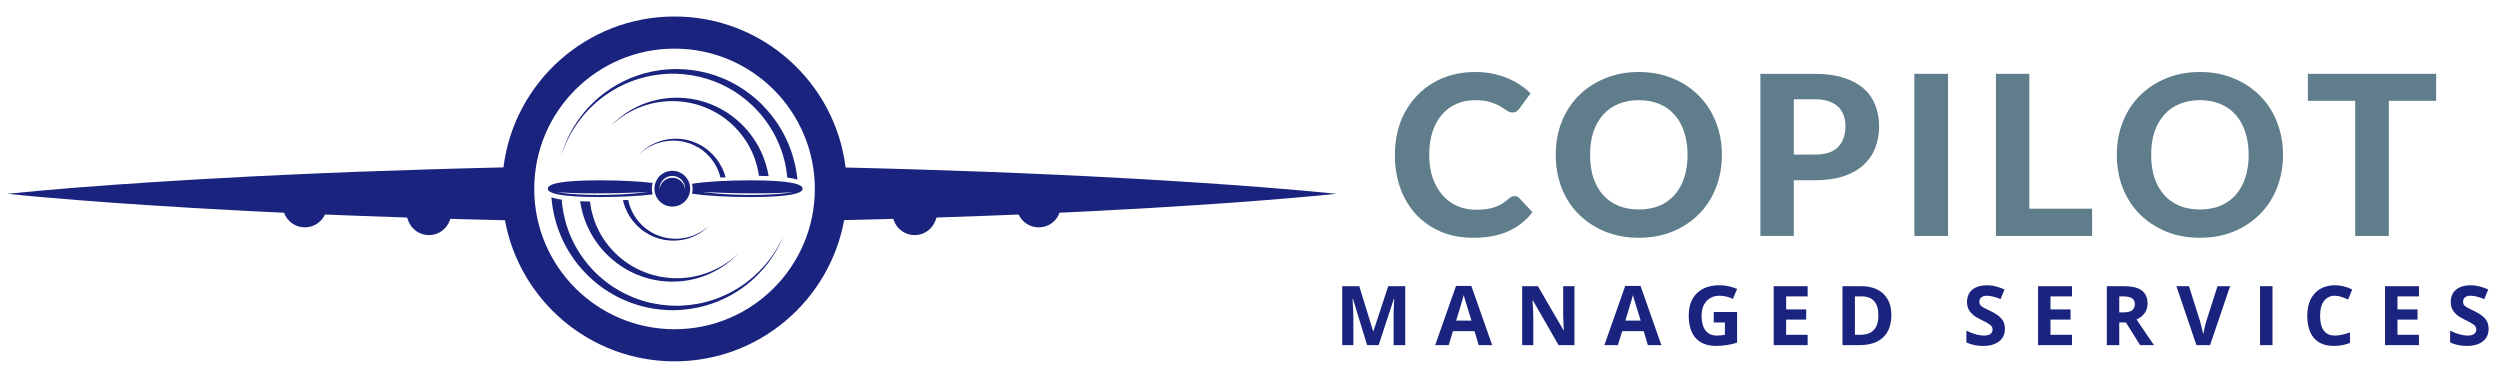 <?xml version="1.0" encoding="UTF-8" standalone="no"?>
<svg
   width="397.454"
   zoomAndPan="magnify"
   viewBox="0 0 298.091 45"
   height="60"
   preserveAspectRatio="xMidYMid"
   version="1.0"
   id="svg80"
   sodipodi:docname="Copilot -Horiz.svg"
   inkscape:version="1.3.2 (091e20ef0f, 2023-11-25)"
   xmlns:inkscape="http://www.inkscape.org/namespaces/inkscape"
   xmlns:sodipodi="http://sodipodi.sourceforge.net/DTD/sodipodi-0.dtd"
   xmlns="http://www.w3.org/2000/svg"
   xmlns:svg="http://www.w3.org/2000/svg">
  <sodipodi:namedview
     id="namedview80"
     pagecolor="#ffffff"
     bordercolor="#666666"
     borderopacity="1.0"
     inkscape:showpageshadow="2"
     inkscape:pageopacity="0.0"
     inkscape:pagecheckerboard="0"
     inkscape:deskcolor="#d1d1d1"
     inkscape:zoom="2.7823431"
     inkscape:cx="207.01976"
     inkscape:cy="37.917682"
     inkscape:window-width="1920"
     inkscape:window-height="1050"
     inkscape:window-x="0"
     inkscape:window-y="0"
     inkscape:window-maximized="1"
     inkscape:current-layer="svg80" />
  <defs
     id="defs1">
    <g
       id="g1" />
    <clipPath
       id="9006530c9c">
      <path
         d="M 2.328,10.645 H 160.719 V 52 H 2.328 Z m 0,0"
         clip-rule="nonzero"
         id="path1" />
    </clipPath>
  </defs>
  <path
     fill="#1a237e"
     d="m 81.907,33.1 c -0.043,0.008 -0.09,0.012 -0.133,0.016 -0.043,0.004 -0.086,0.008 -0.133,0.012 -0.043,0.004 -0.086,0.008 -0.129,0.012 -0.047,0.004 -0.09,0.008 -0.137,0.008 -0.043,0.004 -0.09,0.008 -0.133,0.012 -0.047,0 -0.09,0.004 -0.137,0.004 -0.043,0 -0.09,0.004 -0.133,0.004 -0.047,0 -0.09,0.004 -0.137,0.004 -0.043,0 -0.09,0 -0.133,0 -0.047,0 -0.094,0 -0.141,0 h -0.07 l -0.035,-0.004 h -0.031 c -0.047,0 -0.094,-0.004 -0.141,-0.004 -0.043,-0.004 -0.09,-0.004 -0.137,-0.004 -0.047,-0.004 -0.094,-0.008 -0.141,-0.012 -0.043,-0.004 -0.09,-0.004 -0.137,-0.008 -0.047,-0.004 -0.094,-0.008 -0.141,-0.012 -0.371,-0.035 -0.746,-0.09 -1.117,-0.164 -0.746,-0.148 -1.484,-0.383 -2.184,-0.695 -0.703,-0.309 -1.367,-0.703 -1.969,-1.148 -0.605,-0.445 -1.148,-0.953 -1.617,-1.488 -0.473,-0.535 -0.867,-1.098 -1.191,-1.66 -0.324,-0.562 -0.578,-1.125 -0.766,-1.652 -0.023,-0.066 -0.051,-0.133 -0.07,-0.199 -0.02,-0.066 -0.043,-0.129 -0.062,-0.195 -0.039,-0.129 -0.078,-0.254 -0.109,-0.379 -0.035,-0.121 -0.066,-0.242 -0.094,-0.359 -0.023,-0.121 -0.051,-0.234 -0.074,-0.348 -0.055,-0.293 -0.098,-0.566 -0.125,-0.809 -0.414,-0.008 -0.809,-0.02 -1.176,-0.035 0.047,0.316 0.113,0.684 0.215,1.086 0.027,0.125 0.062,0.25 0.098,0.379 0.039,0.129 0.078,0.262 0.121,0.395 0.043,0.137 0.094,0.273 0.145,0.414 0.027,0.07 0.051,0.141 0.078,0.211 0.027,0.07 0.059,0.141 0.086,0.215 0.238,0.574 0.547,1.172 0.93,1.77 0.383,0.598 0.844,1.188 1.379,1.738 0.535,0.551 1.145,1.066 1.816,1.516 0.668,0.445 1.391,0.828 2.148,1.117 0.758,0.293 1.547,0.504 2.336,0.621 0.785,0.117 1.57,0.148 2.32,0.102 0.758,-0.047 1.477,-0.168 2.141,-0.344 0.664,-0.18 1.273,-0.406 1.816,-0.66 0.27,-0.129 0.523,-0.262 0.758,-0.395 0.238,-0.137 0.457,-0.273 0.656,-0.406 0.402,-0.27 0.734,-0.531 1,-0.754 0.262,-0.227 0.457,-0.414 0.59,-0.543 0.133,-0.133 0.199,-0.203 0.199,-0.203 0,0 -0.07,0.066 -0.207,0.191 -0.141,0.125 -0.344,0.301 -0.617,0.512 -0.273,0.211 -0.613,0.453 -1.023,0.699 -0.207,0.125 -0.43,0.25 -0.668,0.371 -0.238,0.121 -0.496,0.238 -0.766,0.352 -0.543,0.223 -1.148,0.418 -1.805,0.559 -0.328,0.07 -0.668,0.125 -1.016,0.164"
     fill-opacity="1"
     fill-rule="nonzero"
     id="path2" />
  <path
     fill="#1a237e"
     d="m 90.872,12.479 c -0.055,-0.055 -0.105,-0.105 -0.16,-0.156 -0.051,-0.051 -0.105,-0.105 -0.16,-0.156 L 90.387,12.018 C 90.333,11.967 90.278,11.916 90.223,11.865 89.997,11.666 89.762,11.471 89.524,11.287 89.04,10.908 88.528,10.561 87.989,10.24 87.715,10.08 87.442,9.928 87.157,9.783 87.016,9.713 86.872,9.646 86.731,9.576 c -0.074,-0.035 -0.145,-0.066 -0.219,-0.098 l -0.109,-0.051 c -0.035,-0.016 -0.074,-0.031 -0.109,-0.047 -1.176,-0.504 -2.438,-0.848 -3.719,-1.02 -0.641,-0.086 -1.285,-0.129 -1.93,-0.125 h -0.246 c -0.078,0.004 -0.156,0.004 -0.234,0.008 -0.078,0.004 -0.156,0.008 -0.234,0.008 -0.039,0.004 -0.078,0.004 -0.117,0.008 l -0.121,0.008 c -0.16,0.012 -0.324,0.023 -0.484,0.039 -0.156,0.016 -0.312,0.035 -0.473,0.055 -0.625,0.086 -1.242,0.211 -1.844,0.367 -0.598,0.164 -1.176,0.367 -1.734,0.594 -1.109,0.461 -2.121,1.047 -3.004,1.699 -0.109,0.086 -0.219,0.168 -0.324,0.246 -0.105,0.086 -0.211,0.172 -0.312,0.254 -0.051,0.043 -0.105,0.086 -0.156,0.129 -0.047,0.043 -0.098,0.086 -0.148,0.133 -0.047,0.043 -0.098,0.086 -0.145,0.129 -0.047,0.043 -0.098,0.086 -0.145,0.129 -0.184,0.18 -0.371,0.352 -0.543,0.535 -0.043,0.043 -0.086,0.086 -0.129,0.133 -0.043,0.043 -0.086,0.086 -0.125,0.133 -0.082,0.09 -0.16,0.18 -0.238,0.27 -0.02,0.023 -0.043,0.043 -0.062,0.066 -0.02,0.023 -0.039,0.047 -0.059,0.066 -0.035,0.047 -0.074,0.094 -0.109,0.137 -0.074,0.09 -0.148,0.18 -0.223,0.27 -0.066,0.09 -0.137,0.18 -0.203,0.27 -0.066,0.09 -0.137,0.176 -0.195,0.266 -0.062,0.09 -0.125,0.176 -0.188,0.262 -0.027,0.043 -0.059,0.086 -0.09,0.129 -0.027,0.047 -0.055,0.09 -0.082,0.133 -0.055,0.086 -0.109,0.172 -0.164,0.258 -0.016,0.02 -0.027,0.039 -0.039,0.062 -0.016,0.02 -0.027,0.043 -0.039,0.062 -0.023,0.043 -0.051,0.086 -0.074,0.125 -0.395,0.668 -0.684,1.277 -0.898,1.789 -0.012,0.031 -0.023,0.062 -0.039,0.094 -0.012,0.031 -0.023,0.062 -0.035,0.094 -0.023,0.062 -0.047,0.121 -0.07,0.18 -0.02,0.055 -0.043,0.113 -0.062,0.164 -0.023,0.055 -0.039,0.109 -0.055,0.16 -0.039,0.102 -0.07,0.195 -0.098,0.281 -0.016,0.043 -0.031,0.086 -0.043,0.125 -0.012,0.039 -0.023,0.078 -0.035,0.113 -0.082,0.281 -0.129,0.434 -0.129,0.434 0,0 0.051,-0.148 0.145,-0.43 0.012,-0.035 0.023,-0.074 0.035,-0.113 0.016,-0.039 0.031,-0.078 0.047,-0.121 0.031,-0.086 0.066,-0.18 0.105,-0.277 0.02,-0.051 0.035,-0.105 0.059,-0.156 0.023,-0.055 0.047,-0.109 0.07,-0.168 0.023,-0.055 0.051,-0.113 0.074,-0.172 0.012,-0.031 0.027,-0.062 0.039,-0.094 0.012,-0.031 0.027,-0.062 0.039,-0.094 0.23,-0.5 0.535,-1.102 0.949,-1.75 0.023,-0.039 0.051,-0.078 0.078,-0.121 0.012,-0.02 0.023,-0.043 0.039,-0.062 0.012,-0.02 0.027,-0.039 0.039,-0.062 0.059,-0.082 0.113,-0.164 0.172,-0.246 0.027,-0.043 0.059,-0.086 0.086,-0.129 0.031,-0.043 0.062,-0.082 0.094,-0.125 0.062,-0.082 0.125,-0.168 0.191,-0.254 0.062,-0.09 0.133,-0.172 0.199,-0.258 0.07,-0.086 0.141,-0.172 0.211,-0.262 0.074,-0.082 0.152,-0.168 0.227,-0.258 0.039,-0.043 0.078,-0.086 0.113,-0.129 0.02,-0.023 0.039,-0.043 0.062,-0.066 0.02,-0.02 0.039,-0.039 0.059,-0.062 0.082,-0.086 0.164,-0.172 0.246,-0.258 0.039,-0.047 0.086,-0.086 0.129,-0.129 0.043,-0.043 0.086,-0.086 0.129,-0.129 0.172,-0.172 0.363,-0.336 0.551,-0.508 0.047,-0.043 0.094,-0.082 0.145,-0.121 0.047,-0.043 0.098,-0.082 0.148,-0.125 0.051,-0.043 0.098,-0.082 0.148,-0.125 0.051,-0.039 0.102,-0.078 0.156,-0.117 0.102,-0.082 0.207,-0.16 0.312,-0.242 0.109,-0.078 0.219,-0.156 0.328,-0.23 0.883,-0.613 1.887,-1.156 2.98,-1.57 0.547,-0.207 1.117,-0.383 1.699,-0.527 0.586,-0.133 1.188,-0.238 1.793,-0.301 0.152,-0.012 0.305,-0.027 0.461,-0.039 0.148,-0.008 0.301,-0.016 0.453,-0.023 l 0.117,-0.004 c 0.035,-0.004 0.078,-0.004 0.117,-0.004 0.078,0 0.156,0 0.234,0 0.078,0 0.156,0 0.234,0 l 0.016,-0.004 h 0.008 l 0.031,0.004 h 0.059 l 0.113,0.004 c 0.617,0.016 1.238,0.078 1.848,0.18 1.223,0.199 2.41,0.566 3.512,1.078 0.035,0.016 0.07,0.031 0.105,0.047 l 0.102,0.051 c 0.066,0.031 0.137,0.062 0.203,0.098 0.133,0.07 0.27,0.137 0.398,0.211 0.266,0.141 0.52,0.297 0.773,0.453 0.5,0.32 0.977,0.664 1.418,1.031 0.223,0.184 0.434,0.375 0.641,0.566 0.051,0.047 0.102,0.098 0.152,0.145 l 0.078,0.074 0.07,0.074 c 0.051,0.051 0.102,0.098 0.148,0.148 0.051,0.051 0.098,0.102 0.145,0.152 0.379,0.398 0.727,0.816 1.039,1.242 0.625,0.844 1.113,1.711 1.488,2.547 0.371,0.832 0.625,1.633 0.801,2.352 0.086,0.363 0.148,0.703 0.199,1.02 0.023,0.156 0.051,0.309 0.066,0.453 0.008,0.074 0.02,0.145 0.023,0.215 0.008,0.07 0.016,0.137 0.02,0.203 l 0.004,0.035 c 0.219,0.031 0.418,0.062 0.598,0.094 0.23,0.047 0.434,0.094 0.613,0.145 -0.008,-0.062 -0.016,-0.125 -0.02,-0.191 -0.004,-0.035 -0.008,-0.07 -0.012,-0.105 -0.004,-0.035 -0.008,-0.07 -0.016,-0.105 -0.008,-0.07 -0.016,-0.145 -0.027,-0.219 -0.008,-0.074 -0.023,-0.152 -0.035,-0.23 -0.023,-0.156 -0.051,-0.32 -0.082,-0.492 -0.066,-0.34 -0.148,-0.707 -0.254,-1.094 -0.211,-0.773 -0.512,-1.629 -0.941,-2.516 -0.43,-0.887 -0.98,-1.805 -1.68,-2.684 -0.348,-0.441 -0.73,-0.875 -1.145,-1.289"
     fill-opacity="1"
     fill-rule="nonzero"
     id="path3" />
  <path
     fill="#1a237e"
     d="m 88.118,15.697 c 0.469,0.547 0.863,1.121 1.18,1.695 0.32,0.574 0.566,1.145 0.75,1.68 0.09,0.273 0.164,0.535 0.23,0.785 0.062,0.25 0.113,0.492 0.152,0.719 0.023,0.133 0.043,0.266 0.062,0.391 0.406,0.008 0.793,0.016 1.156,0.031 -0.031,-0.203 -0.074,-0.418 -0.125,-0.645 -0.059,-0.25 -0.125,-0.512 -0.207,-0.785 -0.086,-0.273 -0.184,-0.559 -0.297,-0.852 -0.23,-0.582 -0.531,-1.195 -0.91,-1.805 -0.379,-0.605 -0.832,-1.211 -1.367,-1.777 -0.531,-0.562 -1.145,-1.09 -1.812,-1.551 l -0.062,-0.043 -0.062,-0.039 c -0.043,-0.031 -0.086,-0.059 -0.129,-0.086 -0.086,-0.055 -0.172,-0.109 -0.258,-0.16 -0.09,-0.055 -0.176,-0.109 -0.266,-0.156 l -0.133,-0.078 -0.066,-0.035 -0.07,-0.035 c -0.359,-0.195 -0.734,-0.367 -1.113,-0.52 -0.762,-0.305 -1.559,-0.52 -2.352,-0.648 -0.395,-0.062 -0.793,-0.102 -1.184,-0.121 -0.199,-0.008 -0.395,-0.012 -0.586,-0.012 -0.047,0 -0.098,0 -0.145,0 l -0.074,0.004 h -0.07 c -0.051,0.004 -0.094,0.004 -0.145,0.008 h -0.066 l -0.074,0.004 c -0.094,0.008 -0.191,0.012 -0.285,0.02 -0.094,0.012 -0.188,0.016 -0.281,0.027 -0.09,0.012 -0.184,0.02 -0.273,0.035 -0.094,0.012 -0.184,0.023 -0.273,0.039 -0.363,0.059 -0.711,0.133 -1.047,0.219 -0.336,0.09 -0.66,0.191 -0.965,0.301 -0.309,0.113 -0.598,0.234 -0.871,0.363 -0.273,0.129 -0.531,0.262 -0.77,0.398 -0.238,0.137 -0.461,0.273 -0.664,0.41 -0.406,0.27 -0.738,0.535 -1.004,0.762 -0.27,0.227 -0.465,0.418 -0.598,0.547 -0.066,0.066 -0.117,0.121 -0.152,0.152 -0.031,0.035 -0.051,0.055 -0.051,0.055 0,0 0.02,-0.02 0.055,-0.051 0.035,-0.031 0.086,-0.082 0.156,-0.145 0.141,-0.125 0.348,-0.305 0.621,-0.52 0.277,-0.211 0.621,-0.457 1.035,-0.707 0.207,-0.125 0.434,-0.25 0.672,-0.371 0.242,-0.125 0.5,-0.242 0.777,-0.355 0.273,-0.113 0.562,-0.219 0.867,-0.312 0.305,-0.094 0.625,-0.18 0.953,-0.25 0.332,-0.07 0.676,-0.125 1.027,-0.164 0.09,-0.012 0.176,-0.016 0.266,-0.023 0.09,-0.012 0.18,-0.016 0.27,-0.023 0.09,-0.004 0.18,-0.008 0.273,-0.012 0.09,-0.004 0.18,-0.004 0.27,-0.004 h 0.141 c 0.047,0 0.094,0 0.141,0 h 0.07 l 0.066,0.004 c 0.047,0 0.094,0.004 0.141,0.004 0.184,0.008 0.371,0.023 0.559,0.039 0.379,0.039 0.754,0.094 1.129,0.172 0.75,0.156 1.496,0.398 2.199,0.719 0.355,0.16 0.695,0.344 1.027,0.539 l 0.125,0.078 0.121,0.074 c 0.082,0.051 0.16,0.105 0.238,0.156 0.078,0.055 0.16,0.109 0.238,0.164 0.035,0.027 0.074,0.059 0.113,0.086 l 0.059,0.043 0.055,0.043 c 0.605,0.457 1.148,0.973 1.613,1.52"
     fill-opacity="1"
     fill-rule="nonzero"
     id="path4" />
  <path
     fill="#1a237e"
     d="m 93.247,28.494 c -0.016,0.031 -0.035,0.07 -0.055,0.109 -0.039,0.078 -0.078,0.16 -0.125,0.254 -0.012,0.02 -0.023,0.043 -0.035,0.07 -0.012,0.02 -0.027,0.043 -0.039,0.07 -0.027,0.047 -0.051,0.098 -0.082,0.148 -0.027,0.051 -0.055,0.102 -0.086,0.156 -0.016,0.027 -0.031,0.055 -0.047,0.086 -0.016,0.027 -0.031,0.055 -0.047,0.082 -0.066,0.113 -0.141,0.23 -0.215,0.355 -0.078,0.121 -0.16,0.25 -0.246,0.383 l -0.031,0.051 -0.035,0.047 c -0.023,0.035 -0.047,0.066 -0.07,0.102 -0.047,0.066 -0.094,0.137 -0.141,0.207 -0.051,0.07 -0.102,0.137 -0.156,0.207 -0.055,0.07 -0.105,0.145 -0.16,0.215 -0.027,0.039 -0.059,0.074 -0.086,0.109 -0.031,0.035 -0.059,0.07 -0.09,0.109 -0.059,0.07 -0.121,0.145 -0.18,0.223 -0.062,0.07 -0.129,0.145 -0.195,0.219 -0.031,0.039 -0.062,0.078 -0.098,0.113 -0.016,0.02 -0.031,0.039 -0.051,0.059 -0.016,0.02 -0.035,0.039 -0.051,0.055 -0.141,0.148 -0.281,0.305 -0.438,0.453 -0.074,0.074 -0.152,0.152 -0.23,0.227 -0.082,0.074 -0.16,0.152 -0.246,0.227 -0.039,0.039 -0.082,0.078 -0.121,0.113 -0.043,0.039 -0.086,0.074 -0.133,0.113 -0.086,0.074 -0.172,0.148 -0.262,0.223 -0.184,0.145 -0.363,0.297 -0.562,0.438 -0.047,0.035 -0.094,0.07 -0.145,0.105 -0.023,0.02 -0.047,0.039 -0.074,0.055 -0.023,0.02 -0.051,0.035 -0.074,0.051 -0.102,0.07 -0.203,0.141 -0.305,0.211 -0.051,0.035 -0.105,0.066 -0.156,0.102 -0.055,0.035 -0.105,0.066 -0.16,0.102 -0.055,0.031 -0.105,0.066 -0.16,0.102 -0.055,0.031 -0.109,0.062 -0.168,0.094 -0.055,0.035 -0.109,0.066 -0.164,0.098 -0.055,0.031 -0.109,0.066 -0.168,0.094 -0.113,0.062 -0.23,0.125 -0.344,0.188 l -0.047,0.02 -0.043,0.023 c -0.027,0.016 -0.059,0.027 -0.086,0.043 -0.062,0.027 -0.121,0.059 -0.18,0.086 -0.031,0.016 -0.059,0.031 -0.09,0.047 -0.031,0.012 -0.059,0.027 -0.09,0.039 -0.062,0.027 -0.121,0.055 -0.184,0.082 -0.242,0.113 -0.496,0.211 -0.75,0.312 -0.129,0.043 -0.258,0.09 -0.387,0.137 -0.066,0.023 -0.133,0.043 -0.199,0.066 -0.062,0.02 -0.129,0.039 -0.195,0.062 -0.066,0.02 -0.133,0.043 -0.199,0.062 -0.066,0.016 -0.137,0.035 -0.203,0.055 -0.137,0.035 -0.27,0.074 -0.406,0.105 -0.07,0.016 -0.141,0.031 -0.207,0.047 l -0.102,0.027 -0.055,0.012 -0.051,0.008 c -0.141,0.027 -0.281,0.055 -0.418,0.082 -0.562,0.102 -1.137,0.168 -1.715,0.199 -0.145,0.008 -0.289,0.012 -0.434,0.02 -0.148,0 -0.297,0 -0.445,0 h -0.105 l -0.113,-0.004 c -0.07,0 -0.145,-0.004 -0.219,-0.004 -0.074,-0.004 -0.145,-0.008 -0.219,-0.012 -0.074,-0.004 -0.148,-0.008 -0.219,-0.016 -0.586,-0.043 -1.172,-0.121 -1.746,-0.238 l -0.215,-0.043 -0.215,-0.051 -0.109,-0.023 -0.105,-0.027 -0.215,-0.055 c -0.281,-0.078 -0.562,-0.16 -0.84,-0.258 -0.551,-0.188 -1.09,-0.41 -1.609,-0.664 -0.031,-0.016 -0.062,-0.031 -0.094,-0.047 l -0.098,-0.051 c -0.062,-0.031 -0.129,-0.062 -0.191,-0.098 -0.125,-0.066 -0.254,-0.133 -0.375,-0.207 -0.25,-0.141 -0.488,-0.289 -0.727,-0.441 -0.059,-0.039 -0.117,-0.082 -0.176,-0.121 -0.027,-0.016 -0.059,-0.035 -0.086,-0.059 l -0.086,-0.059 c -0.059,-0.039 -0.113,-0.082 -0.172,-0.121 -0.055,-0.043 -0.109,-0.082 -0.168,-0.125 l -0.164,-0.125 c -0.055,-0.043 -0.109,-0.086 -0.164,-0.129 -0.055,-0.039 -0.105,-0.086 -0.16,-0.129 -0.055,-0.043 -0.109,-0.086 -0.16,-0.129 -0.102,-0.09 -0.207,-0.18 -0.305,-0.27 -0.051,-0.047 -0.102,-0.09 -0.152,-0.137 -0.047,-0.047 -0.098,-0.094 -0.145,-0.137 l -0.074,-0.07 -0.07,-0.07 c -0.051,-0.047 -0.098,-0.094 -0.145,-0.141 -0.047,-0.047 -0.09,-0.094 -0.137,-0.145 -0.047,-0.047 -0.094,-0.094 -0.137,-0.141 -0.359,-0.383 -0.688,-0.781 -0.984,-1.18 -0.598,-0.801 -1.07,-1.621 -1.438,-2.41 -0.363,-0.785 -0.621,-1.539 -0.801,-2.223 -0.176,-0.68 -0.281,-1.281 -0.344,-1.781 -0.008,-0.062 -0.016,-0.125 -0.02,-0.184 -0.008,-0.059 -0.012,-0.117 -0.02,-0.172 -0.008,-0.113 -0.02,-0.219 -0.027,-0.316 v -0.035 c -0.156,-0.02 -0.305,-0.043 -0.438,-0.07 -0.309,-0.059 -0.57,-0.125 -0.793,-0.199 0.004,0.035 0.008,0.078 0.012,0.117 0,0.047 0.008,0.094 0.012,0.145 0.004,0.047 0.012,0.098 0.016,0.152 0.008,0.105 0.023,0.219 0.039,0.34 0.008,0.062 0.016,0.121 0.027,0.188 0.008,0.062 0.02,0.129 0.027,0.195 0.086,0.543 0.219,1.195 0.438,1.926 0.215,0.73 0.52,1.535 0.941,2.371 0.418,0.836 0.953,1.699 1.617,2.531 0.336,0.418 0.699,0.828 1.094,1.227 0.047,0.051 0.098,0.098 0.148,0.145 0.051,0.051 0.102,0.102 0.152,0.148 0.051,0.051 0.105,0.098 0.156,0.145 l 0.078,0.074 0.082,0.07 c 0.051,0.047 0.105,0.094 0.156,0.141 0.055,0.047 0.113,0.094 0.168,0.141 0.105,0.094 0.223,0.184 0.332,0.273 0.059,0.047 0.117,0.09 0.176,0.133 0.055,0.043 0.113,0.09 0.172,0.133 0.059,0.043 0.117,0.086 0.18,0.129 l 0.086,0.066 0.094,0.062 c 0.059,0.043 0.117,0.082 0.18,0.125 0.062,0.039 0.125,0.082 0.188,0.121 l 0.09,0.062 c 0.031,0.02 0.062,0.039 0.094,0.059 0.066,0.039 0.129,0.078 0.191,0.117 0.254,0.156 0.516,0.305 0.781,0.445 0.133,0.07 0.266,0.137 0.402,0.207 0.066,0.031 0.137,0.062 0.203,0.098 l 0.105,0.047 c 0.035,0.016 0.066,0.031 0.102,0.047 0.555,0.246 1.125,0.465 1.715,0.645 0.293,0.09 0.59,0.168 0.887,0.238 l 0.227,0.051 0.109,0.027 0.113,0.02 0.227,0.047 0.227,0.039 c 0.605,0.102 1.219,0.164 1.828,0.188 0.074,0.004 0.152,0.008 0.227,0.008 0.078,0 0.152,0.004 0.23,0.004 0.074,0 0.152,0 0.227,0 h 0.176 l 0.055,-0.004 c 0.148,-0.004 0.297,-0.012 0.445,-0.016 0.152,-0.012 0.305,-0.02 0.457,-0.031 0.602,-0.055 1.191,-0.141 1.77,-0.262 0.141,-0.035 0.285,-0.066 0.426,-0.098 l 0.055,-0.016 0.16,-0.039 c 0.07,-0.02 0.141,-0.039 0.211,-0.059 0.141,-0.035 0.277,-0.082 0.414,-0.121 0.07,-0.023 0.137,-0.043 0.207,-0.066 0.066,-0.02 0.133,-0.047 0.203,-0.07 0.066,-0.023 0.133,-0.047 0.199,-0.07 0.066,-0.023 0.137,-0.047 0.199,-0.074 0.133,-0.051 0.266,-0.102 0.395,-0.152 0.258,-0.113 0.512,-0.219 0.758,-0.344 0.062,-0.027 0.125,-0.059 0.188,-0.09 0.027,-0.012 0.059,-0.027 0.09,-0.043 0.031,-0.02 0.059,-0.035 0.09,-0.051 0.059,-0.031 0.121,-0.062 0.18,-0.094 0.027,-0.016 0.059,-0.031 0.09,-0.047 l 0.086,-0.047 c 0.117,-0.07 0.23,-0.137 0.348,-0.199 0.055,-0.035 0.113,-0.07 0.168,-0.105 0.055,-0.035 0.109,-0.07 0.168,-0.102 0.055,-0.035 0.109,-0.07 0.164,-0.105 0.055,-0.035 0.105,-0.07 0.16,-0.109 0.051,-0.035 0.105,-0.07 0.156,-0.105 0.055,-0.035 0.109,-0.07 0.16,-0.109 0.102,-0.074 0.203,-0.148 0.305,-0.223 0.023,-0.02 0.047,-0.035 0.074,-0.055 0.023,-0.02 0.047,-0.039 0.07,-0.059 0.051,-0.039 0.098,-0.078 0.145,-0.113 0.195,-0.148 0.375,-0.309 0.559,-0.461 0.086,-0.078 0.172,-0.16 0.258,-0.238 0.043,-0.039 0.086,-0.078 0.129,-0.113 0.039,-0.043 0.082,-0.082 0.121,-0.121 0.082,-0.078 0.16,-0.156 0.238,-0.234 0.078,-0.082 0.156,-0.16 0.23,-0.242 0.152,-0.152 0.285,-0.316 0.426,-0.469 0.016,-0.02 0.031,-0.039 0.051,-0.059 0.016,-0.02 0.031,-0.039 0.047,-0.059 0.031,-0.039 0.066,-0.078 0.098,-0.117 0.062,-0.078 0.125,-0.156 0.188,-0.23 0.059,-0.078 0.117,-0.156 0.176,-0.23 0.027,-0.039 0.055,-0.074 0.086,-0.113 0.027,-0.035 0.055,-0.074 0.082,-0.109 0.051,-0.078 0.105,-0.152 0.156,-0.223 0.051,-0.074 0.102,-0.145 0.148,-0.215 0.047,-0.074 0.094,-0.145 0.137,-0.211 0.023,-0.035 0.047,-0.07 0.066,-0.105 l 0.035,-0.051 0.031,-0.051 c 0.082,-0.137 0.16,-0.266 0.234,-0.391 0.07,-0.129 0.137,-0.25 0.203,-0.363 0.016,-0.031 0.031,-0.059 0.047,-0.086 0.012,-0.031 0.027,-0.059 0.043,-0.086 0.027,-0.055 0.055,-0.109 0.082,-0.16 0.023,-0.055 0.051,-0.105 0.074,-0.152 0.012,-0.027 0.027,-0.051 0.035,-0.074 0.012,-0.023 0.023,-0.047 0.035,-0.07 0.043,-0.094 0.082,-0.18 0.117,-0.258 0.02,-0.039 0.035,-0.078 0.051,-0.113 0.02,-0.035 0.031,-0.07 0.047,-0.102 0.105,-0.262 0.164,-0.398 0.164,-0.398 0,0 -0.062,0.137 -0.176,0.395 -0.016,0.031 -0.031,0.062 -0.051,0.102"
     fill-opacity="1"
     fill-rule="nonzero"
     id="path5" />
  <path
     fill="#1a237e"
     d="m 81.688,22.611 c -0.055,-0.789 -0.715,-1.418 -1.523,-1.418 -0.809,0 -1.469,0.629 -1.523,1.418 -0.004,-0.035 -0.004,-0.07 -0.004,-0.105 0,-0.844 0.684,-1.531 1.527,-1.531 0.844,0 1.527,0.688 1.527,1.531 0,0.035 0,0.07 -0.004,0.105 z m -1.523,-2.246 c -1.18,0 -2.133,0.957 -2.133,2.133 0,1.18 0.953,2.133 2.133,2.133 1.176,0 2.133,-0.953 2.133,-2.133 0,-1.176 -0.957,-2.133 -2.133,-2.133"
     fill-opacity="1"
     fill-rule="nonzero"
     id="path6" />
  <path
     fill="#1a237e"
     d="m 84.168,27.236 c -0.152,0.117 -0.344,0.254 -0.57,0.391 -0.113,0.066 -0.238,0.137 -0.367,0.203 -0.133,0.066 -0.277,0.133 -0.426,0.195 -0.301,0.125 -0.637,0.23 -1,0.309 -0.184,0.039 -0.371,0.07 -0.562,0.094 -0.027,0.004 -0.051,0.004 -0.074,0.008 -0.023,0.004 -0.051,0.004 -0.074,0.008 -0.023,0 -0.047,0.004 -0.074,0.004 -0.023,0.004 -0.047,0.004 -0.07,0.004 -0.027,0.004 -0.051,0.004 -0.078,0.008 -0.023,0 -0.047,0 -0.074,0 -0.023,0.004 -0.051,0.004 -0.074,0.004 -0.023,0 -0.051,0 -0.074,0 -0.027,0 -0.051,0.004 -0.074,0.004 -0.027,0 -0.055,-0.004 -0.078,-0.004 h -0.078 c -0.023,0 -0.051,0 -0.074,-0.004 -0.027,0 -0.051,0 -0.078,0 -0.023,-0.004 -0.051,-0.004 -0.078,-0.008 -0.023,0 -0.051,0 -0.074,-0.004 -0.027,-0.004 -0.051,-0.004 -0.078,-0.008 -0.207,-0.016 -0.414,-0.047 -0.621,-0.09 -0.414,-0.082 -0.82,-0.211 -1.211,-0.383 -0.387,-0.172 -0.754,-0.391 -1.09,-0.637 -0.336,-0.25 -0.637,-0.531 -0.895,-0.824 -0.262,-0.297 -0.484,-0.609 -0.664,-0.922 -0.18,-0.312 -0.316,-0.621 -0.422,-0.918 -0.016,-0.035 -0.027,-0.074 -0.039,-0.109 -0.012,-0.035 -0.023,-0.07 -0.035,-0.105 -0.023,-0.074 -0.043,-0.145 -0.062,-0.211 -0.02,-0.07 -0.035,-0.137 -0.051,-0.203 -0.012,-0.062 -0.027,-0.129 -0.039,-0.191 l -0.004,-0.008 c -0.203,0.012 -0.414,0.02 -0.629,0.027 0.012,0.039 0.02,0.078 0.027,0.117 0.016,0.066 0.039,0.137 0.055,0.207 0.023,0.074 0.043,0.148 0.07,0.223 0.023,0.074 0.051,0.148 0.078,0.227 0.016,0.039 0.027,0.078 0.043,0.117 0.016,0.039 0.035,0.078 0.051,0.117 0.133,0.32 0.301,0.652 0.512,0.984 0.215,0.328 0.469,0.656 0.766,0.961 0.297,0.309 0.633,0.594 1.004,0.84 0.371,0.246 0.773,0.461 1.195,0.621 0.418,0.164 0.855,0.277 1.293,0.344 0.438,0.066 0.871,0.082 1.285,0.059 0.422,-0.027 0.82,-0.094 1.188,-0.191 0.371,-0.098 0.707,-0.227 1.008,-0.367 0.148,-0.07 0.289,-0.145 0.422,-0.219 0.129,-0.074 0.25,-0.152 0.363,-0.227 0.223,-0.148 0.406,-0.293 0.551,-0.418 0.148,-0.125 0.258,-0.227 0.328,-0.301 0.074,-0.07 0.113,-0.113 0.113,-0.113 0,0 -0.043,0.039 -0.117,0.109 -0.078,0.066 -0.191,0.168 -0.34,0.281"
     fill-opacity="1"
     fill-rule="nonzero"
     id="path7" />
  <path
     fill="#1a237e"
     d="m 83.262,17.58 0.035,0.02 0.102,0.066 c 0.047,0.027 0.09,0.059 0.133,0.086 0.043,0.031 0.09,0.059 0.133,0.09 0.02,0.016 0.039,0.031 0.062,0.047 l 0.062,0.047 c 0.336,0.258 0.637,0.543 0.895,0.844 0.262,0.305 0.477,0.621 0.652,0.941 0.18,0.316 0.316,0.633 0.418,0.93 0.051,0.152 0.09,0.297 0.125,0.438 0.008,0.027 0.016,0.055 0.023,0.086 0.203,-0.012 0.406,-0.023 0.613,-0.031 -0.016,-0.07 -0.035,-0.145 -0.059,-0.219 -0.047,-0.152 -0.102,-0.309 -0.164,-0.473 -0.129,-0.32 -0.293,-0.66 -0.504,-0.996 -0.211,-0.336 -0.465,-0.672 -0.758,-0.984 -0.297,-0.316 -0.633,-0.605 -1.004,-0.859 l -0.035,-0.027 -0.035,-0.023 c -0.023,-0.016 -0.047,-0.031 -0.07,-0.043 -0.047,-0.031 -0.098,-0.062 -0.145,-0.094 -0.051,-0.027 -0.098,-0.059 -0.148,-0.086 l -0.074,-0.039 -0.035,-0.023 -0.039,-0.02 c -0.199,-0.105 -0.406,-0.203 -0.617,-0.285 -0.422,-0.172 -0.863,-0.289 -1.305,-0.359 -0.219,-0.035 -0.438,-0.059 -0.656,-0.066 -0.109,-0.008 -0.219,-0.008 -0.324,-0.008 -0.027,0 -0.055,0 -0.082,0 h -0.039 l -0.039,0.004 c -0.027,0 -0.051,0 -0.078,0 l -0.039,0.004 h -0.039 c -0.055,0.004 -0.109,0.008 -0.16,0.012 -0.051,0.004 -0.102,0.008 -0.156,0.016 -0.051,0.004 -0.102,0.012 -0.152,0.02 -0.051,0.008 -0.102,0.012 -0.152,0.02 -0.199,0.031 -0.391,0.074 -0.578,0.121 -0.188,0.051 -0.367,0.105 -0.535,0.168 -0.172,0.062 -0.332,0.129 -0.48,0.203 -0.152,0.07 -0.297,0.145 -0.43,0.219 -0.129,0.074 -0.254,0.152 -0.367,0.227 -0.223,0.152 -0.41,0.297 -0.559,0.422 -0.145,0.125 -0.254,0.234 -0.328,0.305 -0.039,0.039 -0.066,0.066 -0.086,0.086 -0.016,0.02 -0.027,0.027 -0.027,0.027 0,0 0.012,-0.008 0.031,-0.027 0.02,-0.016 0.047,-0.043 0.086,-0.078 0.078,-0.07 0.191,-0.172 0.344,-0.289 0.152,-0.117 0.344,-0.254 0.574,-0.391 0.113,-0.07 0.238,-0.141 0.375,-0.207 0.133,-0.07 0.277,-0.133 0.426,-0.199 0.152,-0.059 0.316,-0.117 0.484,-0.172 0.168,-0.051 0.344,-0.098 0.527,-0.137 0.184,-0.039 0.375,-0.07 0.57,-0.09 0.047,-0.008 0.098,-0.012 0.148,-0.016 0.047,-0.004 0.098,-0.008 0.148,-0.012 0.051,-0.004 0.098,-0.004 0.148,-0.008 0.051,0 0.102,0 0.152,0 l 0.039,-0.004 0.035,0.004 c 0.027,0 0.055,0 0.082,0 h 0.074 c 0.027,0 0.051,0.004 0.078,0.004 0.102,0.004 0.207,0.012 0.309,0.02 0.211,0.023 0.418,0.051 0.629,0.098 0.414,0.086 0.828,0.219 1.219,0.398 0.195,0.09 0.383,0.188 0.566,0.297"
     fill-opacity="1"
     fill-rule="nonzero"
     id="path8" />
  <path
     fill="#1a237e"
     d="m 90.204,23.057 c 0.168,0 0.336,-0.004 0.5,-0.004 0.168,0 0.328,0 0.488,-0.004 0.32,0 0.629,-0.008 0.922,-0.016 0.148,-0.004 0.289,-0.004 0.43,-0.012 0.066,0 0.137,-0.004 0.203,-0.004 0.066,-0.004 0.133,-0.008 0.195,-0.008 0.062,-0.004 0.125,-0.008 0.188,-0.012 0.062,0 0.121,-0.004 0.18,-0.008 0.117,-0.004 0.227,-0.012 0.328,-0.02 0.055,-0.004 0.105,-0.008 0.152,-0.008 0.051,-0.004 0.094,-0.008 0.141,-0.012 0.09,-0.008 0.172,-0.016 0.246,-0.02 0.039,-0.004 0.074,-0.008 0.105,-0.012 0.035,-0.004 0.066,-0.004 0.094,-0.008 0.027,-0.004 0.055,-0.004 0.082,-0.008 0.023,-0.004 0.043,-0.004 0.066,-0.008 0.078,-0.008 0.121,-0.016 0.121,-0.016 0,0 -0.043,0.012 -0.121,0.027 -0.02,0.004 -0.043,0.008 -0.066,0.012 -0.023,0.004 -0.051,0.008 -0.078,0.016 -0.059,0.008 -0.125,0.02 -0.199,0.031 -0.074,0.012 -0.156,0.027 -0.242,0.039 -0.047,0.004 -0.094,0.012 -0.141,0.02 -0.051,0.004 -0.098,0.012 -0.152,0.02 -0.102,0.012 -0.215,0.023 -0.328,0.035 -0.059,0.008 -0.117,0.012 -0.18,0.02 -0.062,0.004 -0.125,0.012 -0.188,0.016 -0.258,0.023 -0.535,0.043 -0.828,0.059 -0.293,0.02 -0.605,0.031 -0.926,0.043 -0.082,0 -0.16,0.004 -0.242,0.008 -0.082,0 -0.164,0.004 -0.246,0.004 -0.164,0.004 -0.332,0.004 -0.5,0.008 -0.086,0 -0.172,0 -0.254,0.004 -0.043,0 -0.086,0 -0.129,0 -0.043,0 -0.086,0 -0.125,0 -0.172,0 -0.344,0 -0.516,-0.004 -0.086,0 -0.172,0 -0.258,0 -0.082,-0.004 -0.168,-0.004 -0.254,-0.004 -0.172,-0.004 -0.34,-0.008 -0.508,-0.012 -0.34,-0.008 -0.668,-0.02 -0.988,-0.035 -0.164,-0.008 -0.32,-0.016 -0.473,-0.023 -0.078,-0.004 -0.156,-0.012 -0.23,-0.016 -0.074,-0.004 -0.148,-0.008 -0.223,-0.012 -0.293,-0.02 -0.57,-0.043 -0.828,-0.062 -0.062,-0.008 -0.125,-0.016 -0.188,-0.02 -0.059,-0.004 -0.121,-0.012 -0.18,-0.016 -0.055,-0.008 -0.113,-0.012 -0.168,-0.02 -0.055,-0.004 -0.109,-0.012 -0.16,-0.016 -0.207,-0.023 -0.391,-0.043 -0.535,-0.062 -0.152,-0.02 -0.266,-0.035 -0.348,-0.047 -0.078,-0.012 -0.121,-0.02 -0.121,-0.02 0,0 0.172,0.012 0.469,0.027 0.074,0.004 0.16,0.012 0.25,0.016 0.09,0.004 0.188,0.012 0.289,0.016 0.105,0.004 0.215,0.012 0.332,0.016 0.117,0.004 0.238,0.012 0.367,0.016 0.129,0.004 0.262,0.012 0.398,0.016 0.07,0.004 0.141,0.004 0.211,0.008 0.07,0.004 0.145,0.004 0.219,0.008 0.07,0.004 0.148,0.004 0.223,0.008 0.074,0 0.152,0.004 0.227,0.004 0.156,0.008 0.312,0.012 0.473,0.016 0.16,0.004 0.324,0.008 0.488,0.008 0.164,0.004 0.332,0.008 0.5,0.012 0.168,0 0.336,0.004 0.508,0.004 0.082,0.004 0.168,0.004 0.254,0.004 0.086,0 0.172,0 0.258,0.004 0.168,0 0.34,0 0.512,0 0.168,0.004 0.336,0.004 0.504,0.004 z M 82.512,21.912 c 0.047,0.188 0.07,0.387 0.07,0.586 0,0.203 -0.023,0.398 -0.07,0.59 1.566,0.246 4.102,0.41 6.961,0.41 4.754,0 6.227,-0.449 6.227,-1 0,-0.551 -1.473,-0.996 -6.227,-0.996 -2.859,0 -5.395,0.16 -6.961,0.41"
     fill-opacity="1"
     fill-rule="nonzero"
     id="path9" />
  <path
     fill="#1a237e"
     d="m 71.188,23.24 c -0.039,0 -0.082,0 -0.125,0 -0.086,-0.004 -0.172,-0.004 -0.254,-0.004 -0.168,-0.004 -0.336,-0.004 -0.5,-0.008 -0.086,0 -0.164,-0.004 -0.246,-0.004 -0.082,-0.004 -0.164,-0.008 -0.246,-0.008 -0.32,-0.012 -0.629,-0.023 -0.922,-0.043 -0.297,-0.016 -0.574,-0.035 -0.828,-0.059 -0.066,-0.004 -0.129,-0.012 -0.188,-0.016 -0.062,-0.008 -0.121,-0.012 -0.18,-0.02 -0.117,-0.012 -0.227,-0.023 -0.332,-0.035 -0.051,-0.008 -0.102,-0.016 -0.148,-0.02 -0.047,-0.008 -0.098,-0.016 -0.141,-0.02 -0.09,-0.012 -0.172,-0.027 -0.246,-0.039 -0.074,-0.012 -0.141,-0.023 -0.195,-0.031 -0.031,-0.008 -0.055,-0.012 -0.082,-0.016 -0.023,-0.004 -0.043,-0.008 -0.062,-0.012 -0.082,-0.016 -0.121,-0.027 -0.121,-0.027 0,0 0.043,0.008 0.121,0.016 0.02,0.004 0.043,0.004 0.066,0.008 0.023,0.004 0.051,0.004 0.082,0.008 0.027,0.004 0.059,0.004 0.09,0.008 0.035,0.004 0.07,0.008 0.105,0.012 0.078,0.004 0.16,0.012 0.25,0.02 0.043,0.004 0.09,0.008 0.137,0.012 0.051,0 0.102,0.004 0.152,0.008 0.105,0.008 0.215,0.016 0.332,0.02 0.059,0.004 0.117,0.008 0.18,0.008 0.059,0.004 0.121,0.008 0.188,0.012 0.062,0 0.129,0.004 0.195,0.008 0.066,0 0.133,0.004 0.203,0.004 0.137,0.008 0.281,0.008 0.426,0.012 0.293,0.008 0.602,0.016 0.922,0.016 0.16,0.004 0.324,0.004 0.488,0.004 0.164,0 0.332,0.004 0.5,0.004 0.168,0 0.34,0 0.508,-0.004 0.172,0 0.34,0 0.512,0 0.086,-0.004 0.172,-0.004 0.258,-0.004 0.082,0 0.168,0 0.254,-0.004 0.172,0 0.34,-0.004 0.508,-0.004 0.168,-0.004 0.336,-0.008 0.5,-0.012 0.164,0 0.328,-0.004 0.488,-0.008 0.156,-0.004 0.316,-0.008 0.469,-0.016 0.078,0 0.156,-0.004 0.23,-0.004 0.074,-0.004 0.148,-0.004 0.223,-0.008 0.074,-0.004 0.145,-0.004 0.215,-0.008 0.074,-0.004 0.145,-0.004 0.211,-0.008 0.141,-0.004 0.273,-0.012 0.398,-0.016 0.129,-0.004 0.254,-0.012 0.371,-0.016 0.113,-0.004 0.227,-0.012 0.328,-0.016 0.105,-0.004 0.203,-0.012 0.293,-0.016 0.09,-0.004 0.172,-0.012 0.246,-0.016 0.301,-0.016 0.469,-0.027 0.469,-0.027 0,0 -0.039,0.008 -0.121,0.02 -0.078,0.012 -0.195,0.027 -0.344,0.047 -0.148,0.02 -0.328,0.039 -0.535,0.062 -0.055,0.004 -0.105,0.012 -0.16,0.016 -0.059,0.008 -0.113,0.012 -0.172,0.02 -0.059,0.004 -0.117,0.012 -0.18,0.016 -0.059,0.004 -0.121,0.012 -0.188,0.02 -0.254,0.02 -0.531,0.043 -0.824,0.062 -0.074,0.004 -0.148,0.008 -0.227,0.012 -0.074,0.004 -0.148,0.012 -0.227,0.016 -0.156,0.008 -0.312,0.016 -0.473,0.023 -0.32,0.016 -0.652,0.027 -0.988,0.035 -0.168,0.004 -0.34,0.008 -0.508,0.012 -0.086,0 -0.172,0 -0.258,0.004 -0.086,0 -0.172,0 -0.258,0 -0.172,0.004 -0.34,0.004 -0.512,0.004 -0.043,0 -0.086,0 -0.129,0 z m 6.629,-0.059 c -0.062,-0.219 -0.094,-0.449 -0.094,-0.684 0,-0.234 0.031,-0.465 0.094,-0.684 -1.57,-0.191 -3.801,-0.312 -6.273,-0.312 -4.758,0 -6.227,0.445 -6.227,0.996 0,0.551 1.469,1 6.227,1 2.473,0 4.703,-0.121 6.273,-0.316"
     fill-opacity="1"
     fill-rule="nonzero"
     id="path10" />
  <g
     clip-path="url(#9006530c9c)"
     id="g11"
     transform="translate(-1.433,-8.713)">
    <path
       fill="#1a237e"
       d="m 81.863,47.969 c -9.242,0 -16.73,-7.488 -16.73,-16.727 0,-9.242 7.488,-16.73 16.73,-16.73 9.238,0 16.727,7.488 16.727,16.73 0,9.238 -7.488,16.727 -16.727,16.727 z M 156.578,31.422 c -1.391,-0.125 -2.785,-0.234 -4.176,-0.348 -1.391,-0.113 -2.785,-0.211 -4.176,-0.316 l -4.176,-0.285 C 142.66,30.375 141.27,30.301 139.875,30.211 l -2.086,-0.125 -2.086,-0.113 -4.176,-0.227 -4.176,-0.199 -4.176,-0.184 L 119,29.195 c -2.785,-0.105 -5.566,-0.199 -8.352,-0.281 l -4.176,-0.121 -4.176,-0.105 h -0.035 C 101.008,18.535 92.352,10.68 81.863,10.68 c -10.488,0 -19.141,7.852 -20.402,17.992 l -0.688,0.016 -4.176,0.105 -4.176,0.121 c -2.781,0.082 -5.566,0.176 -8.348,0.281 l -4.176,0.168 -4.176,0.184 -4.176,0.199 -4.176,0.227 -2.086,0.113 -2.09,0.125 c -1.391,0.09 -2.785,0.164 -4.176,0.262 l -4.176,0.285 c -1.391,0.105 -2.781,0.203 -4.176,0.316 -1.391,0.113 -2.781,0.223 -4.172,0.348 -1.395,0.121 -2.785,0.254 -4.176,0.398 1.391,0.148 2.781,0.281 4.176,0.402 1.391,0.125 2.781,0.234 4.172,0.348 1.395,0.113 2.785,0.211 4.176,0.316 l 4.176,0.285 c 1.391,0.098 2.785,0.172 4.176,0.262 l 2.09,0.125 2.086,0.113 4.176,0.227 3.754,0.18 0.004,0.008 c 0.379,1.047 1.371,1.738 2.48,1.738 1.035,0 1.969,-0.602 2.395,-1.531 l 3.895,0.152 c 1.965,0.078 3.93,0.145 5.895,0.207 l 0.133,0.359 c 0.375,1.043 1.367,1.738 2.477,1.738 1.113,0 2.102,-0.695 2.48,-1.738 l 0.074,-0.203 1.465,0.043 4.176,0.105 0.867,0.02 c 1.758,9.57 10.141,16.824 20.223,16.824 10.082,0 18.473,-7.262 20.223,-16.84 l 0.211,-0.004 4.176,-0.105 1.465,-0.043 0.074,0.203 c 0.379,1.043 1.371,1.738 2.48,1.738 1.109,0 2.102,-0.695 2.48,-1.738 l 0.129,-0.359 c 1.969,-0.062 3.934,-0.129 5.898,-0.207 l 3.891,-0.152 c 0.43,0.93 1.359,1.531 2.395,1.531 1.113,0 2.102,-0.691 2.48,-1.738 l 0.004,-0.008 3.758,-0.18 4.176,-0.227 2.086,-0.113 2.086,-0.125 c 1.395,-0.09 2.785,-0.164 4.176,-0.262 l 4.176,-0.285 c 1.391,-0.105 2.785,-0.203 4.176,-0.316 1.391,-0.113 2.785,-0.223 4.176,-0.348 1.391,-0.121 2.781,-0.254 4.176,-0.402 -1.395,-0.145 -2.785,-0.277 -4.176,-0.398"
       fill-opacity="1"
       fill-rule="nonzero"
       id="path11" />
  </g>
  <g
     fill="#607d8b"
     fill-opacity="1"
     id="g14"
     transform="translate(-1.433,-8.713)">
    <g
       transform="translate(166.832,36.845)"
       id="g13">
      <g
         id="g12">
        <path
           d="m 15.188,-4.75 c 0.219,0 0.406,0.078 0.562,0.234 l 1.578,1.688 c -0.781,1 -1.75,1.762 -2.906,2.281 -1.156,0.512 -2.539,0.766 -4.141,0.766 -1.449,0 -2.75,-0.242 -3.906,-0.734 -1.148,-0.5 -2.125,-1.188 -2.938,-2.062 C 2.625,-3.461 2,-4.508 1.562,-5.719 1.133,-6.926 0.922,-8.242 0.922,-9.672 c 0,-0.957 0.102,-1.867 0.312,-2.734 0.207,-0.863 0.508,-1.66 0.906,-2.391 0.406,-0.727 0.891,-1.383 1.453,-1.969 0.562,-0.594 1.195,-1.094 1.906,-1.5 C 6.207,-18.68 6.977,-19 7.812,-19.219 c 0.844,-0.219 1.742,-0.328 2.703,-0.328 0.707,0 1.379,0.062 2.016,0.188 0.633,0.125 1.223,0.305 1.766,0.531 0.551,0.219 1.062,0.484 1.531,0.797 0.469,0.312 0.891,0.656 1.266,1.031 L 15.75,-15.156 c -0.086,0.117 -0.188,0.219 -0.312,0.312 -0.125,0.086 -0.293,0.125 -0.5,0.125 -0.219,0 -0.438,-0.07 -0.656,-0.219 -0.219,-0.156 -0.484,-0.328 -0.797,-0.516 -0.312,-0.188 -0.711,-0.352 -1.188,-0.5 -0.469,-0.156 -1.07,-0.234 -1.797,-0.234 -0.812,0 -1.559,0.148 -2.234,0.438 -0.668,0.293 -1.246,0.719 -1.734,1.281 -0.48,0.555 -0.855,1.234 -1.125,2.047 -0.262,0.805 -0.391,1.719 -0.391,2.75 0,1.043 0.141,1.969 0.422,2.781 0.289,0.812 0.688,1.5 1.188,2.062 0.5,0.555 1.082,0.977 1.75,1.266 0.676,0.293 1.395,0.438 2.156,0.438 0.457,0 0.867,-0.02 1.234,-0.062 0.375,-0.051 0.719,-0.129 1.031,-0.234 0.312,-0.102 0.609,-0.238 0.891,-0.406 C 13.969,-4.004 14.25,-4.219 14.531,-4.469 14.625,-4.551 14.723,-4.617 14.828,-4.672 14.941,-4.723 15.062,-4.75 15.188,-4.75 Z m 0,0"
           id="path12" />
      </g>
    </g>
  </g>
  <g
     fill="#607d8b"
     fill-opacity="1"
     id="g17"
     transform="translate(-1.433,-8.713)">
    <g
       transform="translate(186.043,36.845)"
       id="g16">
      <g
         id="g15">
        <path
           d="m 20.703,-9.672 c 0,1.418 -0.242,2.73 -0.719,3.938 -0.469,1.211 -1.141,2.25 -2.016,3.125 -0.867,0.875 -1.906,1.57 -3.125,2.078 -1.211,0.5 -2.559,0.75 -4.047,0.75 -1.48,0 -2.828,-0.25 -4.047,-0.75 -1.219,-0.508 -2.266,-1.203 -3.141,-2.078 -0.867,-0.875 -1.539,-1.914 -2.016,-3.125 -0.469,-1.207 -0.703,-2.52 -0.703,-3.938 0,-1.406 0.234,-2.707 0.703,-3.906 0.477,-1.207 1.148,-2.25 2.016,-3.125 0.875,-0.883 1.922,-1.578 3.141,-2.078 1.219,-0.508 2.566,-0.766 4.047,-0.766 1.488,0 2.836,0.258 4.047,0.766 1.219,0.5 2.258,1.195 3.125,2.078 0.875,0.875 1.547,1.918 2.016,3.125 0.477,1.199 0.719,2.5 0.719,3.906 z m -4.094,0 c 0,-1.008 -0.137,-1.914 -0.406,-2.719 C 15.941,-13.191 15.562,-13.875 15.062,-14.438 c -0.5,-0.57 -1.109,-1.004 -1.828,-1.297 -0.719,-0.301 -1.531,-0.453 -2.438,-0.453 -0.906,0 -1.719,0.152 -2.438,0.453 -0.719,0.293 -1.328,0.727 -1.828,1.297 -0.5,0.562 -0.887,1.246 -1.156,2.047 -0.262,0.805 -0.391,1.711 -0.391,2.719 0,1.023 0.129,1.934 0.391,2.734 0.27,0.805 0.656,1.484 1.156,2.047 0.5,0.562 1.109,0.996 1.828,1.297 0.719,0.293 1.531,0.438 2.438,0.438 0.906,0 1.719,-0.145 2.438,-0.438 0.719,-0.301 1.328,-0.734 1.828,-1.297 0.5,-0.562 0.879,-1.242 1.141,-2.047 0.27,-0.801 0.406,-1.711 0.406,-2.734 z m 0,0"
           id="path14" />
      </g>
    </g>
  </g>
  <g
     fill="#607d8b"
     fill-opacity="1"
     id="g20"
     transform="translate(-1.433,-8.713)">
    <g
       transform="translate(209.304,36.845)"
       id="g19">
      <g
         id="g18">
        <path
           d="m 8.547,-9.703 c 1.258,0 2.176,-0.301 2.75,-0.906 0.582,-0.602 0.875,-1.43 0.875,-2.484 0,-0.477 -0.074,-0.914 -0.219,-1.312 -0.148,-0.395 -0.371,-0.734 -0.672,-1.016 -0.293,-0.281 -0.668,-0.492 -1.125,-0.641 -0.449,-0.156 -0.984,-0.234 -1.609,-0.234 h -2.531 v 6.594 z m 0,-9.625 c 1.32,0 2.461,0.156 3.422,0.469 0.969,0.312 1.766,0.746 2.391,1.297 0.625,0.555 1.082,1.215 1.375,1.984 0.301,0.762 0.453,1.59 0.453,2.484 0,0.949 -0.156,1.82 -0.469,2.609 -0.312,0.793 -0.789,1.477 -1.422,2.047 -0.625,0.562 -1.418,1.008 -2.375,1.328 -0.961,0.312 -2.086,0.469 -3.375,0.469 H 6.016 V 0 H 2.031 v -19.328 z m 0,0"
           id="path17" />
      </g>
    </g>
  </g>
  <g
     fill="#607d8b"
     fill-opacity="1"
     id="g23"
     transform="translate(-1.433,-8.713)">
    <g
       transform="translate(227.662,36.845)"
       id="g22">
      <g
         id="g21">
        <path
           d="M 6.047,0 H 2.031 v -19.328 h 4.016 z m 0,0"
           id="path20" />
      </g>
    </g>
  </g>
  <g
     fill="#607d8b"
     fill-opacity="1"
     id="g26"
     transform="translate(-1.433,-8.713)">
    <g
       transform="translate(237.387,36.845)"
       id="g25">
      <g
         id="g24">
        <path
           d="M 13.5,-3.25 V 0 H 2.031 V -19.328 H 6.016 V -3.25 Z m 0,0"
           id="path23" />
      </g>
    </g>
  </g>
  <g
     fill="#607d8b"
     fill-opacity="1"
     id="g29"
     transform="translate(-1.433,-8.713)">
    <g
       transform="translate(252.947,36.845)"
       id="g28">
      <g
         id="g27">
        <path
           d="m 20.703,-9.672 c 0,1.418 -0.242,2.73 -0.719,3.938 -0.469,1.211 -1.141,2.25 -2.016,3.125 -0.867,0.875 -1.906,1.57 -3.125,2.078 -1.211,0.5 -2.559,0.75 -4.047,0.75 -1.48,0 -2.828,-0.25 -4.047,-0.75 -1.219,-0.508 -2.266,-1.203 -3.141,-2.078 -0.867,-0.875 -1.539,-1.914 -2.016,-3.125 -0.469,-1.207 -0.703,-2.52 -0.703,-3.938 0,-1.406 0.234,-2.707 0.703,-3.906 0.477,-1.207 1.148,-2.25 2.016,-3.125 0.875,-0.883 1.922,-1.578 3.141,-2.078 1.219,-0.508 2.566,-0.766 4.047,-0.766 1.488,0 2.836,0.258 4.047,0.766 1.219,0.5 2.258,1.195 3.125,2.078 0.875,0.875 1.547,1.918 2.016,3.125 0.477,1.199 0.719,2.5 0.719,3.906 z m -4.094,0 c 0,-1.008 -0.137,-1.914 -0.406,-2.719 C 15.941,-13.191 15.562,-13.875 15.062,-14.438 c -0.5,-0.57 -1.109,-1.004 -1.828,-1.297 -0.719,-0.301 -1.531,-0.453 -2.438,-0.453 -0.906,0 -1.719,0.152 -2.438,0.453 -0.719,0.293 -1.328,0.727 -1.828,1.297 -0.5,0.562 -0.887,1.246 -1.156,2.047 -0.262,0.805 -0.391,1.711 -0.391,2.719 0,1.023 0.129,1.934 0.391,2.734 0.27,0.805 0.656,1.484 1.156,2.047 0.5,0.562 1.109,0.996 1.828,1.297 0.719,0.293 1.531,0.438 2.438,0.438 0.906,0 1.719,-0.145 2.438,-0.438 0.719,-0.301 1.328,-0.734 1.828,-1.297 0.5,-0.562 0.879,-1.242 1.141,-2.047 0.27,-0.801 0.406,-1.711 0.406,-2.734 z m 0,0"
           id="path26" />
      </g>
    </g>
  </g>
  <g
     fill="#607d8b"
     fill-opacity="1"
     id="g32"
     transform="translate(-1.433,-8.713)">
    <g
       transform="translate(276.208,36.845)"
       id="g31">
      <g
         id="g30">
        <path
           d="M 15.703,-16.109 H 10.062 V 0 H 6.047 V -16.109 H 0.406 v -3.219 h 15.297 z m 0,0"
           id="path29" />
      </g>
    </g>
  </g>
  <g
     fill="#1a237e"
     fill-opacity="1"
     id="g35"
     transform="translate(-1.433,-8.713)">
    <g
       transform="translate(160.584,49.866)"
       id="g34">
      <g
         id="g33">
        <path
           d="m 3.859,0 -1.688,-5.516 H 2.125 c 0.062,1.117 0.094,1.859 0.094,2.234 V 0 H 0.891 v -7.031 h 2.031 l 1.656,5.375 h 0.031 L 6.375,-7.031 H 8.406 V 0 H 7.016 v -3.328 c 0,-0.156 0,-0.336 0,-0.547 0.008,-0.207 0.035,-0.754 0.078,-1.641 H 7.047 L 5.234,0 Z m 0,0"
           id="path32" />
      </g>
    </g>
  </g>
  <g
     fill="#1a237e"
     fill-opacity="1"
     id="g38"
     transform="translate(-1.433,-8.713)">
    <g
       transform="translate(172.559,49.866)"
       id="g37">
      <g
         id="g36">
        <path
           d="m 5.188,0 -0.5,-1.672 H 2.125 L 1.609,0 H 0 L 2.484,-7.062 H 4.312 L 6.797,0 Z M 4.328,-2.922 C 3.859,-4.441 3.594,-5.301 3.531,-5.5 3.469,-5.695 3.426,-5.852 3.406,-5.969 3.301,-5.562 3,-4.547 2.5,-2.922 Z m 0,0"
           id="path35" />
      </g>
    </g>
  </g>
  <g
     fill="#1a237e"
     fill-opacity="1"
     id="g41"
     transform="translate(-1.433,-8.713)">
    <g
       transform="translate(182.04,49.866)"
       id="g40">
      <g
         id="g39">
        <path
           d="M 7.125,0 H 5.234 l -3.062,-5.328 H 2.125 c 0.062,0.949 0.094,1.621 0.094,2.016 V 0 H 0.891 v -7.031 h 1.875 l 3.062,5.266 h 0.031 C 5.805,-2.68 5.781,-3.328 5.781,-3.703 V -7.031 H 7.125 Z m 0,0"
           id="path38" />
      </g>
    </g>
  </g>
  <g
     fill="#1a237e"
     fill-opacity="1"
     id="g44"
     transform="translate(-1.433,-8.713)">
    <g
       transform="translate(192.734,49.866)"
       id="g43">
      <g
         id="g42">
        <path
           d="m 5.188,0 -0.5,-1.672 H 2.125 L 1.609,0 H 0 L 2.484,-7.062 H 4.312 L 6.797,0 Z M 4.328,-2.922 C 3.859,-4.441 3.594,-5.301 3.531,-5.5 3.469,-5.695 3.426,-5.852 3.406,-5.969 3.301,-5.562 3,-4.547 2.5,-2.922 Z m 0,0"
           id="path41" />
      </g>
    </g>
  </g>
  <g
     fill="#1a237e"
     fill-opacity="1"
     id="g47"
     transform="translate(-1.433,-8.713)">
    <g
       transform="translate(202.214,49.866)"
       id="g46">
      <g
         id="g45">
        <path
           d="m 3.562,-3.953 h 2.781 v 3.656 C 5.895,-0.148 5.469,-0.051 5.062,0 4.664,0.062 4.258,0.094 3.844,0.094 c -1.062,0 -1.875,-0.312 -2.438,-0.938 -0.555,-0.625 -0.828,-1.52 -0.828,-2.688 0,-1.133 0.32,-2.02 0.969,-2.656 C 2.191,-6.82 3.094,-7.141 4.25,-7.141 c 0.719,0 1.414,0.148 2.094,0.438 l -0.5,1.188 c -0.512,-0.25 -1.047,-0.375 -1.609,-0.375 -0.637,0 -1.152,0.219 -1.547,0.656 C 2.301,-4.805 2.109,-4.227 2.109,-3.5 c 0,0.762 0.156,1.344 0.469,1.75 0.312,0.406 0.766,0.609 1.359,0.609 0.312,0 0.629,-0.031 0.953,-0.094 v -1.469 H 3.562 Z m 0,0"
           id="path44" />
      </g>
    </g>
  </g>
  <g
     fill="#1a237e"
     fill-opacity="1"
     id="g50"
     transform="translate(-1.433,-8.713)">
    <g
       transform="translate(212.032,49.866)"
       id="g49">
      <g
         id="g48">
        <path
           d="M 4.938,0 H 0.891 V -7.031 H 4.938 V -5.812 H 2.375 v 1.547 h 2.391 v 1.219 H 2.375 v 1.812 h 2.562 z m 0,0"
           id="path47" />
      </g>
    </g>
  </g>
  <g
     fill="#1a237e"
     fill-opacity="1"
     id="g53"
     transform="translate(-1.433,-8.713)">
    <g
       transform="translate(220.231,49.866)"
       id="g52">
      <g
         id="g51">
        <path
           d="m 6.719,-3.594 c 0,1.168 -0.328,2.059 -0.984,2.672 C 5.078,-0.305 4.125,0 2.875,0 H 0.891 V -7.031 H 3.094 c 1.145,0 2.035,0.305 2.672,0.906 0.633,0.605 0.953,1.449 0.953,2.531 z m -1.547,0.047 c 0,-1.508 -0.668,-2.266 -2,-2.266 H 2.375 v 4.578 h 0.641 c 1.438,0 2.156,-0.77 2.156,-2.312 z m 0,0"
           id="path50" />
      </g>
    </g>
  </g>
  <g
     fill="#1a237e"
     fill-opacity="1"
     id="g56"
     transform="translate(-1.433,-8.713)">
    <g
       transform="translate(230.207,49.866)"
       id="g55">
      <g
         id="g54" />
    </g>
  </g>
  <g
     fill="#1a237e"
     fill-opacity="1"
     id="g59"
     transform="translate(-1.433,-8.713)">
    <g
       transform="translate(235.444,49.866)"
       id="g58">
      <g
         id="g57">
        <path
           d="m 5.047,-1.953 c 0,0.637 -0.23,1.137 -0.688,1.5 -0.461,0.367 -1.094,0.547 -1.906,0.547 -0.762,0 -1.43,-0.141 -2,-0.422 V -1.719 c 0.477,0.219 0.879,0.371 1.203,0.453 0.332,0.086 0.633,0.125 0.906,0.125 0.32,0 0.57,-0.062 0.75,-0.188 0.176,-0.125 0.266,-0.305 0.266,-0.547 0,-0.145 -0.043,-0.27 -0.125,-0.375 C 3.379,-2.352 3.266,-2.453 3.109,-2.547 2.961,-2.648 2.66,-2.812 2.203,-3.031 1.773,-3.238 1.453,-3.438 1.234,-3.625 1.023,-3.812 0.852,-4.023 0.719,-4.266 c -0.125,-0.25 -0.188,-0.539 -0.188,-0.875 0,-0.625 0.207,-1.113 0.625,-1.469 0.426,-0.352 1.016,-0.531 1.766,-0.531 0.363,0 0.711,0.047 1.047,0.141 C 4.301,-6.914 4.645,-6.797 5,-6.641 l -0.469,1.156 c -0.375,-0.156 -0.688,-0.258 -0.938,-0.312 -0.25,-0.062 -0.492,-0.094 -0.719,-0.094 -0.281,0 -0.5,0.07 -0.656,0.203 C 2.07,-5.562 2,-5.395 2,-5.188 c 0,0.137 0.023,0.258 0.078,0.359 0.062,0.094 0.16,0.188 0.297,0.281 0.133,0.086 0.453,0.246 0.953,0.484 0.656,0.312 1.102,0.633 1.344,0.953 0.25,0.312 0.375,0.699 0.375,1.156 z m 0,0"
           id="path56" />
      </g>
    </g>
  </g>
  <g
     fill="#1a237e"
     fill-opacity="1"
     id="g62"
     transform="translate(-1.433,-8.713)">
    <g
       transform="translate(243.552,49.866)"
       id="g61">
      <g
         id="g60">
        <path
           d="M 4.938,0 H 0.891 V -7.031 H 4.938 V -5.812 H 2.375 v 1.547 h 2.391 v 1.219 H 2.375 v 1.812 h 2.562 z m 0,0"
           id="path59" />
      </g>
    </g>
  </g>
  <g
     fill="#1a237e"
     fill-opacity="1"
     id="g65"
     transform="translate(-1.433,-8.713)">
    <g
       transform="translate(251.751,49.866)"
       id="g64">
      <g
         id="g63">
        <path
           d="m 2.375,-3.906 h 0.484 c 0.469,0 0.812,-0.078 1.031,-0.234 0.227,-0.164 0.344,-0.414 0.344,-0.75 0,-0.332 -0.117,-0.566 -0.344,-0.703 C 3.66,-5.738 3.305,-5.812 2.828,-5.812 H 2.375 Z m 0,1.203 V 0 H 0.891 V -7.031 H 2.938 c 0.957,0 1.664,0.172 2.125,0.516 0.457,0.344 0.688,0.871 0.688,1.578 0,0.418 -0.117,0.789 -0.344,1.109 C 5.176,-3.504 4.852,-3.25 4.438,-3.062 5.5,-1.477 6.191,-0.457 6.516,0 h -1.656 l -1.688,-2.703 z m 0,0"
           id="path62" />
      </g>
    </g>
  </g>
  <g
     fill="#1a237e"
     fill-opacity="1"
     id="g68"
     transform="translate(-1.433,-8.713)">
    <g
       transform="translate(260.937,49.866)"
       id="g67">
      <g
         id="g66">
        <path
           d="m 4.906,-7.031 h 1.5 L 4.016,0 h -1.625 L 0,-7.031 h 1.5 l 1.328,4.188 c 0.07,0.242 0.145,0.527 0.219,0.859 0.082,0.324 0.133,0.555 0.156,0.688 C 3.242,-1.598 3.363,-2.113 3.562,-2.844 Z m 0,0"
           id="path65" />
      </g>
    </g>
  </g>
  <g
     fill="#1a237e"
     fill-opacity="1"
     id="g71"
     transform="translate(-1.433,-8.713)">
    <g
       transform="translate(270.022,49.866)"
       id="g70">
      <g
         id="g69">
        <path
           d="M 0.891,0 V -7.031 H 2.375 V 0 Z m 0,0"
           id="path68" />
      </g>
    </g>
  </g>
  <g
     fill="#1a237e"
     fill-opacity="1"
     id="g74"
     transform="translate(-1.433,-8.713)">
    <g
       transform="translate(275.963,49.866)"
       id="g73">
      <g
         id="g72">
        <path
           d="m 3.875,-5.891 c -0.562,0 -1,0.215 -1.312,0.641 -0.305,0.418 -0.453,1 -0.453,1.75 0,1.574 0.586,2.359 1.766,2.359 0.488,0 1.086,-0.125 1.797,-0.375 v 1.25 c -0.586,0.242 -1.23,0.359 -1.938,0.359 -1.023,0 -1.805,-0.305 -2.344,-0.922 -0.543,-0.625 -0.812,-1.52 -0.812,-2.688 0,-0.727 0.129,-1.367 0.391,-1.922 0.27,-0.551 0.656,-0.973 1.156,-1.266 0.5,-0.289 1.082,-0.438 1.75,-0.438 0.688,0 1.375,0.168 2.062,0.5 L 5.453,-5.438 C 5.191,-5.562 4.926,-5.664 4.656,-5.75 4.395,-5.844 4.133,-5.891 3.875,-5.891 Z m 0,0"
           id="path71" />
      </g>
    </g>
  </g>
  <g
     fill="#1a237e"
     fill-opacity="1"
     id="g77"
     transform="translate(-1.433,-8.713)">
    <g
       transform="translate(284.923,49.866)"
       id="g76">
      <g
         id="g75">
        <path
           d="M 4.938,0 H 0.891 V -7.031 H 4.938 V -5.812 H 2.375 v 1.547 h 2.391 v 1.219 H 2.375 v 1.812 h 2.562 z m 0,0"
           id="path74" />
      </g>
    </g>
  </g>
  <g
     fill="#1a237e"
     fill-opacity="1"
     id="g80"
     transform="translate(-1.433,-8.713)">
    <g
       transform="translate(293.122,49.866)"
       id="g79">
      <g
         id="g78">
        <path
           d="m 5.047,-1.953 c 0,0.637 -0.23,1.137 -0.688,1.5 -0.461,0.367 -1.094,0.547 -1.906,0.547 -0.762,0 -1.43,-0.141 -2,-0.422 V -1.719 c 0.477,0.219 0.879,0.371 1.203,0.453 0.332,0.086 0.633,0.125 0.906,0.125 0.32,0 0.57,-0.062 0.75,-0.188 0.176,-0.125 0.266,-0.305 0.266,-0.547 0,-0.145 -0.043,-0.27 -0.125,-0.375 C 3.379,-2.352 3.266,-2.453 3.109,-2.547 2.961,-2.648 2.66,-2.812 2.203,-3.031 1.773,-3.238 1.453,-3.438 1.234,-3.625 1.023,-3.812 0.852,-4.023 0.719,-4.266 c -0.125,-0.25 -0.188,-0.539 -0.188,-0.875 0,-0.625 0.207,-1.113 0.625,-1.469 0.426,-0.352 1.016,-0.531 1.766,-0.531 0.363,0 0.711,0.047 1.047,0.141 C 4.301,-6.914 4.645,-6.797 5,-6.641 l -0.469,1.156 c -0.375,-0.156 -0.688,-0.258 -0.938,-0.312 -0.25,-0.062 -0.492,-0.094 -0.719,-0.094 -0.281,0 -0.5,0.07 -0.656,0.203 C 2.07,-5.562 2,-5.395 2,-5.188 c 0,0.137 0.023,0.258 0.078,0.359 0.062,0.094 0.16,0.188 0.297,0.281 0.133,0.086 0.453,0.246 0.953,0.484 0.656,0.312 1.102,0.633 1.344,0.953 0.25,0.312 0.375,0.699 0.375,1.156 z m 0,0"
           id="path77" />
      </g>
    </g>
  </g>
</svg>
